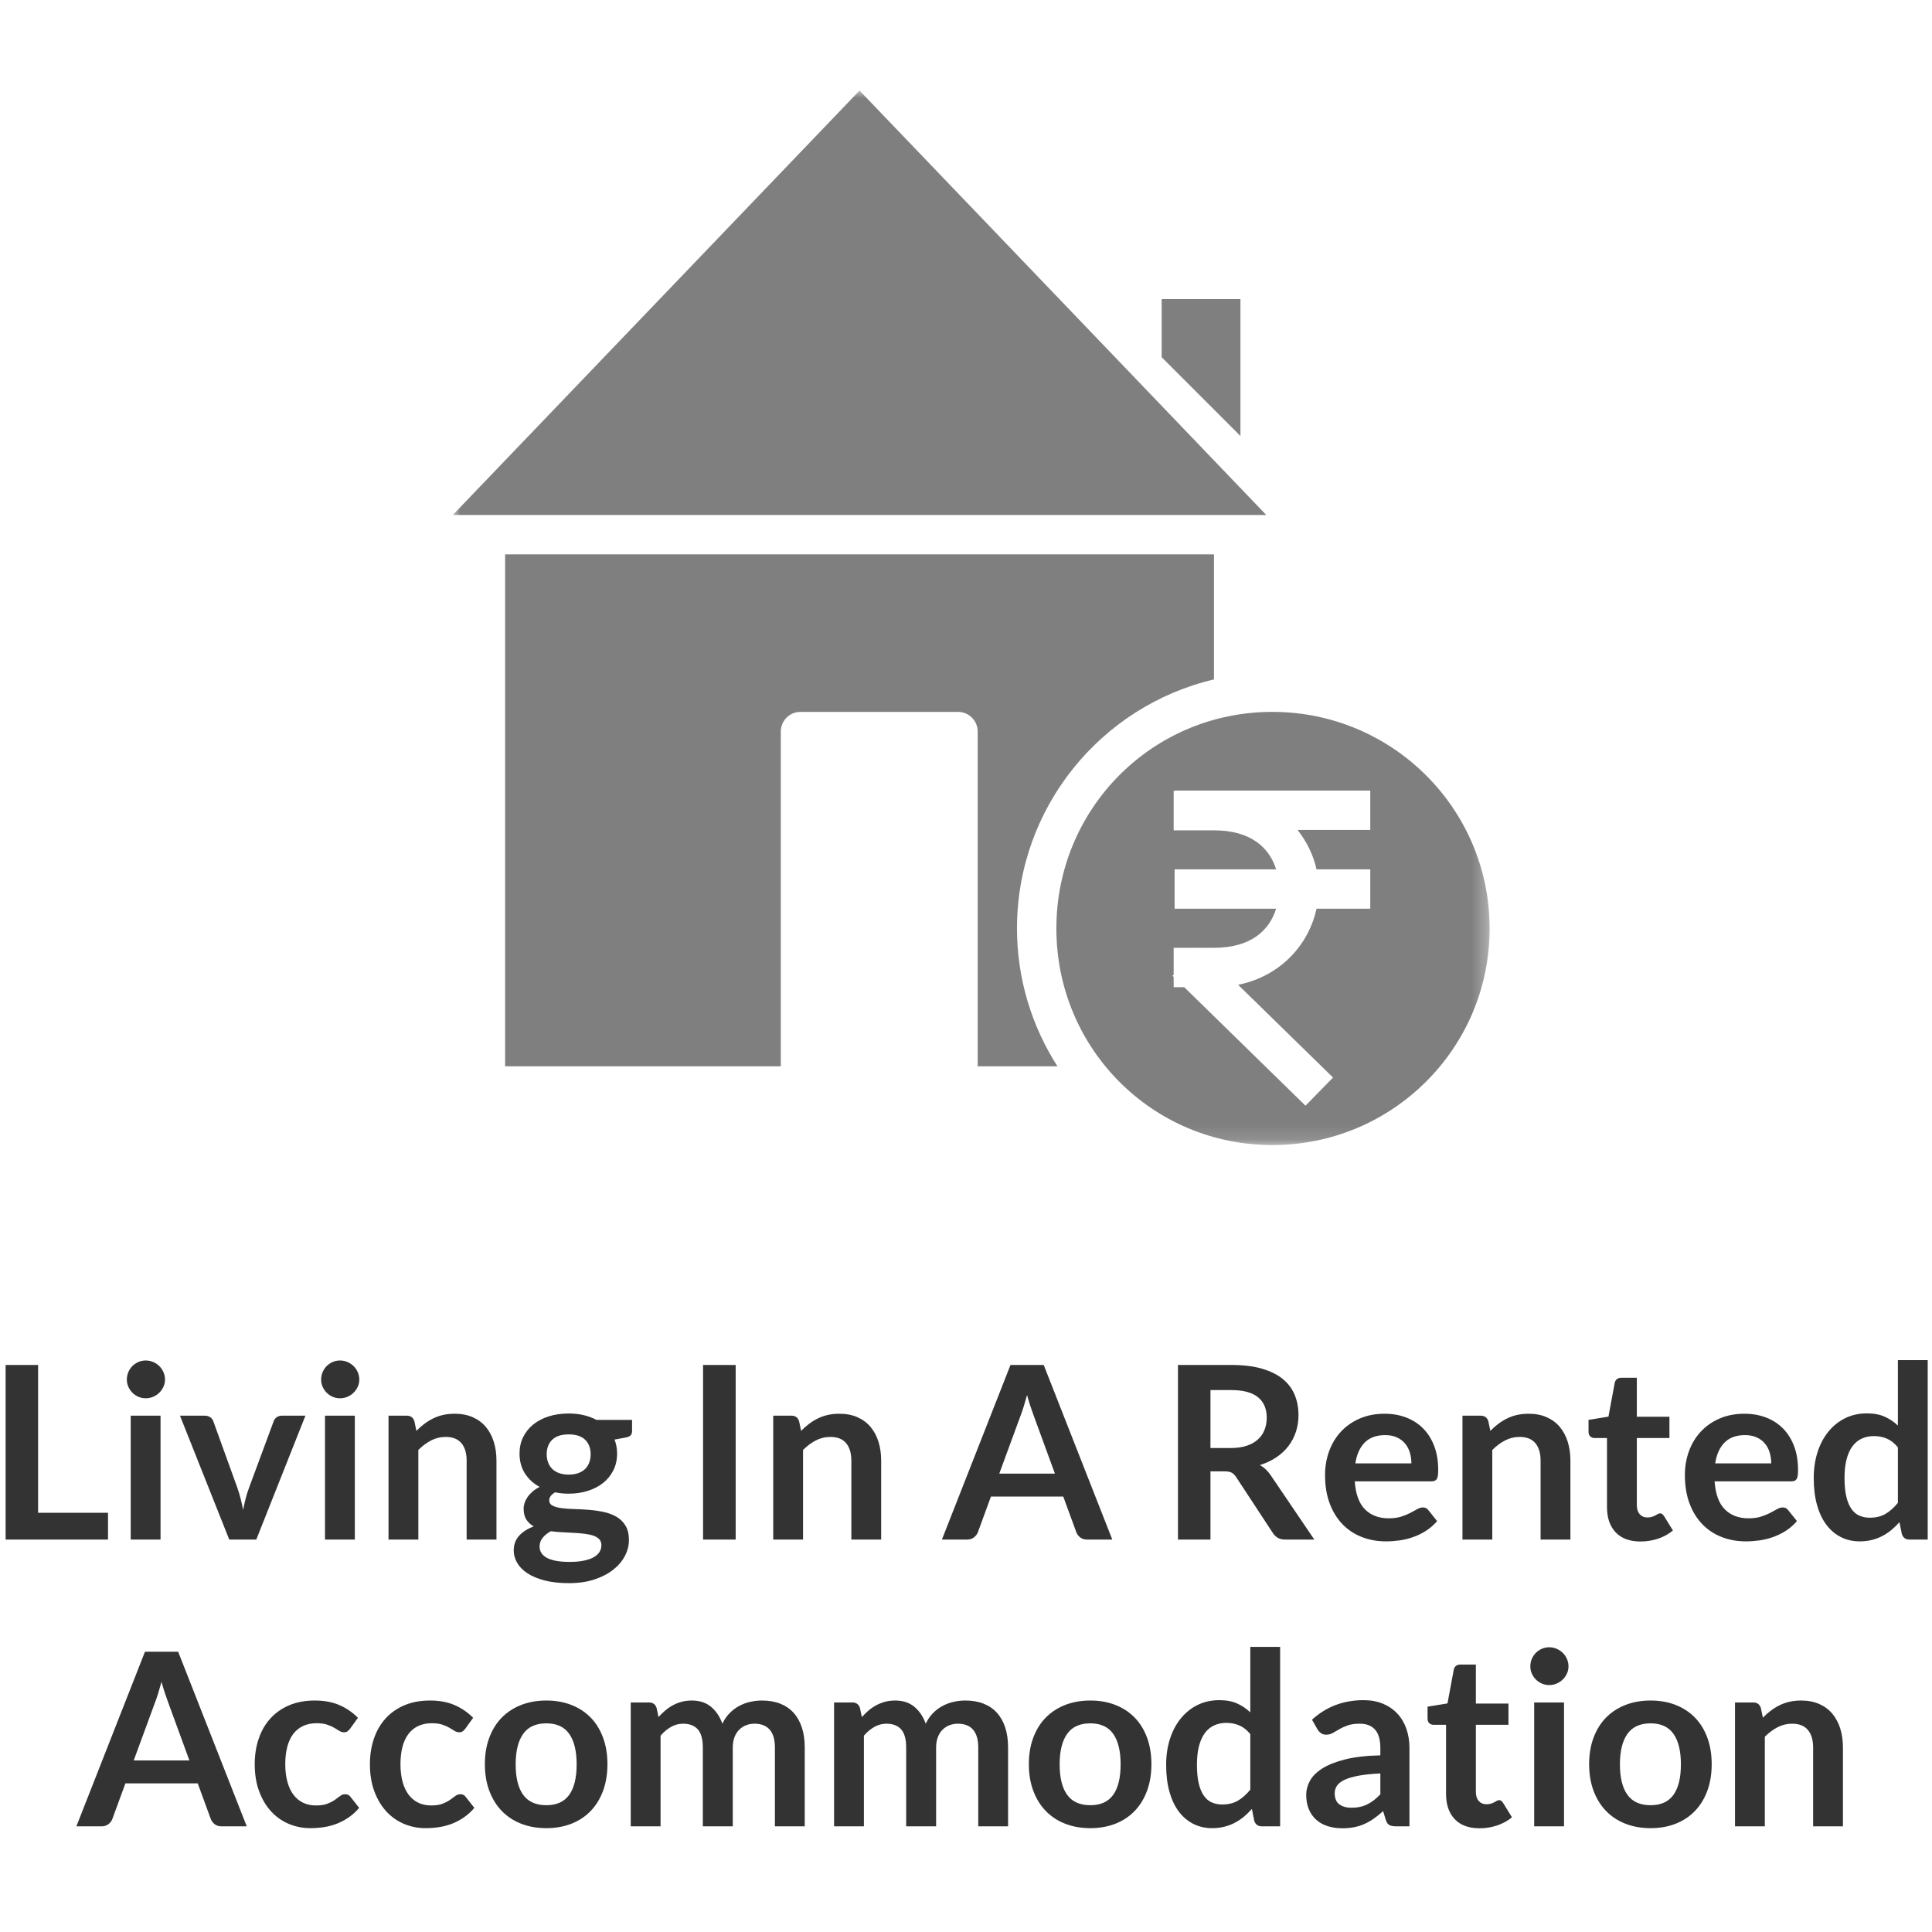 <?xml version="1.0" encoding="UTF-8" standalone="no"?>
<svg width="100px" height="100px" viewBox="0 0 128 116" version="1.1" xmlns="http://www.w3.org/2000/svg" xmlns:xlink="http://www.w3.org/1999/xlink">
    <!-- Generator: Sketch 48.2 (47327) - http://www.bohemiancoding.com/sketch -->
    <title>Rented</title>
    <desc>Created with Sketch.</desc>
    <defs>
        <polygon id="path-1" points="8.83838384e-05 5.3030303e-05 68.692 5.3030303e-05 68.692 69.864 8.83838384e-05 69.864"></polygon>
    </defs>
    <g id="Page4-Copy" stroke="none" stroke-width="1" fill="none" fill-rule="evenodd" transform="translate(-268, -144)">
        <g id="Rented" transform="translate(267, 144)">
            <path d="M3.524,94.224 L8.156,94.224 L8.156,96 L1.372,96 L1.372,84.432 L3.524,84.432 L3.524,94.224 Z M11.636,87.792 L11.636,96 L9.66,96 L9.66,87.792 L11.636,87.792 Z M11.932,85.4 C11.932,85.571 11.897,85.731 11.828,85.88 C11.759,86.029 11.667,86.16 11.552,86.272 C11.437,86.384 11.303,86.473 11.148,86.54 C10.993,86.607 10.828,86.64 10.652,86.64 C10.481,86.64 10.32,86.607 10.168,86.54 C10.016,86.473 9.884,86.384 9.772,86.272 C9.66,86.16 9.571,86.029 9.504,85.88 C9.437,85.731 9.404,85.571 9.404,85.4 C9.404,85.224 9.437,85.059 9.504,84.904 C9.571,84.749 9.66,84.616 9.772,84.504 C9.884,84.392 10.016,84.303 10.168,84.236 C10.32,84.169 10.481,84.136 10.652,84.136 C10.828,84.136 10.993,84.169 11.148,84.236 C11.303,84.303 11.437,84.392 11.552,84.504 C11.667,84.616 11.759,84.749 11.828,84.904 C11.897,85.059 11.932,85.224 11.932,85.4 Z M17.98,96 L16.188,96 L12.924,87.792 L14.564,87.792 C14.708,87.792 14.829,87.827 14.928,87.896 C15.027,87.965 15.095,88.053 15.132,88.16 L16.716,92.544 C16.807,92.8 16.883,93.051 16.944,93.296 C17.005,93.541 17.06,93.787 17.108,94.032 C17.156,93.787 17.211,93.541 17.272,93.296 C17.333,93.051 17.412,92.8 17.508,92.544 L19.132,88.16 C19.169,88.053 19.236,87.965 19.332,87.896 C19.428,87.827 19.543,87.792 19.676,87.792 L21.236,87.792 L17.98,96 Z M24.508,87.792 L24.508,96 L22.532,96 L22.532,87.792 L24.508,87.792 Z M24.804,85.4 C24.804,85.571 24.769,85.731 24.7,85.88 C24.631,86.029 24.539,86.16 24.424,86.272 C24.309,86.384 24.175,86.473 24.02,86.54 C23.865,86.607 23.7,86.64 23.524,86.64 C23.353,86.64 23.192,86.607 23.04,86.54 C22.888,86.473 22.756,86.384 22.644,86.272 C22.532,86.16 22.443,86.029 22.376,85.88 C22.309,85.731 22.276,85.571 22.276,85.4 C22.276,85.224 22.309,85.059 22.376,84.904 C22.443,84.749 22.532,84.616 22.644,84.504 C22.756,84.392 22.888,84.303 23.04,84.236 C23.192,84.169 23.353,84.136 23.524,84.136 C23.7,84.136 23.865,84.169 24.02,84.236 C24.175,84.303 24.309,84.392 24.424,84.504 C24.539,84.616 24.631,84.749 24.7,84.904 C24.769,85.059 24.804,85.224 24.804,85.4 Z M26.74,96 L26.74,87.792 L27.948,87.792 C28.204,87.792 28.372,87.912 28.452,88.152 L28.588,88.8 C28.753,88.629 28.928,88.475 29.112,88.336 C29.296,88.197 29.491,88.077 29.696,87.976 C29.901,87.875 30.121,87.797 30.356,87.744 C30.591,87.691 30.847,87.664 31.124,87.664 C31.572,87.664 31.969,87.74 32.316,87.892 C32.663,88.044 32.952,88.257 33.184,88.532 C33.416,88.807 33.592,89.135 33.712,89.516 C33.832,89.897 33.892,90.317 33.892,90.776 L33.892,96 L31.916,96 L31.916,90.776 C31.916,90.275 31.8,89.887 31.568,89.612 C31.336,89.337 30.988,89.2 30.524,89.2 C30.183,89.2 29.863,89.277 29.564,89.432 C29.265,89.587 28.983,89.797 28.716,90.064 L28.716,96 L26.74,96 Z M38.676,87.648 C39.028,87.648 39.359,87.684 39.668,87.756 C39.977,87.828 40.26,87.933 40.516,88.072 L42.876,88.072 L42.876,88.808 C42.876,88.931 42.844,89.027 42.78,89.096 C42.716,89.165 42.607,89.213 42.452,89.24 L41.716,89.376 C41.769,89.515 41.811,89.661 41.84,89.816 C41.869,89.971 41.884,90.133 41.884,90.304 C41.884,90.709 41.803,91.076 41.64,91.404 C41.477,91.732 41.253,92.011 40.968,92.24 C40.683,92.469 40.344,92.647 39.952,92.772 C39.56,92.897 39.135,92.96 38.676,92.96 C38.367,92.96 38.065,92.931 37.772,92.872 C37.516,93.027 37.388,93.2 37.388,93.392 C37.388,93.557 37.464,93.679 37.616,93.756 C37.768,93.833 37.968,93.888 38.216,93.92 C38.464,93.952 38.745,93.972 39.06,93.98 C39.375,93.988 39.697,94.005 40.028,94.032 C40.359,94.059 40.681,94.105 40.996,94.172 C41.311,94.239 41.592,94.344 41.84,94.488 C42.088,94.632 42.288,94.828 42.44,95.076 C42.592,95.324 42.668,95.643 42.668,96.032 C42.668,96.395 42.579,96.747 42.4,97.088 C42.221,97.429 41.963,97.733 41.624,98 C41.285,98.267 40.871,98.481 40.38,98.644 C39.889,98.807 39.329,98.888 38.7,98.888 C38.076,98.888 37.535,98.828 37.076,98.708 C36.617,98.588 36.237,98.428 35.936,98.228 C35.635,98.028 35.409,97.797 35.26,97.536 C35.111,97.275 35.036,97.003 35.036,96.72 C35.036,96.336 35.153,96.013 35.388,95.752 C35.623,95.491 35.948,95.283 36.364,95.128 C36.161,95.016 35.999,94.867 35.876,94.68 C35.753,94.493 35.692,94.251 35.692,93.952 C35.692,93.829 35.713,93.703 35.756,93.572 C35.799,93.441 35.864,93.312 35.952,93.184 C36.04,93.056 36.151,92.935 36.284,92.82 C36.417,92.705 36.575,92.603 36.756,92.512 C36.34,92.288 36.013,91.989 35.776,91.616 C35.539,91.243 35.42,90.805 35.42,90.304 C35.42,89.899 35.501,89.532 35.664,89.204 C35.827,88.876 36.053,88.596 36.344,88.364 C36.635,88.132 36.979,87.955 37.376,87.832 C37.773,87.709 38.207,87.648 38.676,87.648 Z M40.844,96.368 C40.844,96.208 40.796,96.077 40.7,95.976 C40.604,95.875 40.473,95.796 40.308,95.74 C40.143,95.684 39.949,95.643 39.728,95.616 C39.507,95.589 39.272,95.569 39.024,95.556 C38.776,95.543 38.52,95.529 38.256,95.516 C37.992,95.503 37.737,95.48 37.492,95.448 C37.268,95.571 37.088,95.716 36.952,95.884 C36.816,96.052 36.748,96.245 36.748,96.464 C36.748,96.608 36.784,96.743 36.856,96.868 C36.928,96.993 37.043,97.101 37.2,97.192 C37.357,97.283 37.561,97.353 37.812,97.404 C38.063,97.455 38.369,97.48 38.732,97.48 C39.1,97.48 39.417,97.452 39.684,97.396 C39.951,97.34 40.171,97.263 40.344,97.164 C40.517,97.065 40.644,96.948 40.724,96.812 C40.804,96.676 40.844,96.528 40.844,96.368 Z M38.676,91.696 C38.921,91.696 39.135,91.663 39.316,91.596 C39.497,91.529 39.648,91.437 39.768,91.32 C39.888,91.203 39.979,91.061 40.04,90.896 C40.101,90.731 40.132,90.549 40.132,90.352 C40.132,89.947 40.011,89.625 39.768,89.388 C39.525,89.151 39.161,89.032 38.676,89.032 C38.191,89.032 37.827,89.151 37.584,89.388 C37.341,89.625 37.22,89.947 37.22,90.352 C37.22,90.544 37.251,90.723 37.312,90.888 C37.373,91.053 37.464,91.196 37.584,91.316 C37.704,91.436 37.856,91.529 38.04,91.596 C38.224,91.663 38.436,91.696 38.676,91.696 Z M49.74,96 L47.58,96 L47.58,84.432 L49.74,84.432 L49.74,96 Z M52.228,96 L52.228,87.792 L53.436,87.792 C53.692,87.792 53.86,87.912 53.94,88.152 L54.076,88.8 C54.241,88.629 54.416,88.475 54.6,88.336 C54.784,88.197 54.979,88.077 55.184,87.976 C55.389,87.875 55.609,87.797 55.844,87.744 C56.079,87.691 56.335,87.664 56.612,87.664 C57.06,87.664 57.457,87.74 57.804,87.892 C58.151,88.044 58.44,88.257 58.672,88.532 C58.904,88.807 59.08,89.135 59.2,89.516 C59.32,89.897 59.38,90.317 59.38,90.776 L59.38,96 L57.404,96 L57.404,90.776 C57.404,90.275 57.288,89.887 57.056,89.612 C56.824,89.337 56.476,89.2 56.012,89.2 C55.671,89.2 55.351,89.277 55.052,89.432 C54.753,89.587 54.471,89.797 54.204,90.064 L54.204,96 L52.228,96 Z M74.692,96 L73.028,96 C72.841,96 72.688,95.953 72.568,95.86 C72.448,95.767 72.361,95.651 72.308,95.512 L71.444,93.152 L66.652,93.152 L65.788,95.512 C65.745,95.635 65.661,95.747 65.536,95.848 C65.411,95.949 65.257,96 65.076,96 L63.404,96 L67.948,84.432 L70.148,84.432 L74.692,96 Z M67.204,91.632 L70.892,91.632 L69.484,87.784 C69.42,87.613 69.349,87.412 69.272,87.18 C69.195,86.948 69.119,86.696 69.044,86.424 C68.969,86.696 68.896,86.949 68.824,87.184 C68.752,87.419 68.681,87.624 68.612,87.8 L67.204,91.632 Z M81.196,91.48 L81.196,96 L79.044,96 L79.044,84.432 L82.572,84.432 C83.361,84.432 84.037,84.513 84.6,84.676 C85.163,84.839 85.624,85.067 85.984,85.36 C86.344,85.653 86.608,86.004 86.776,86.412 C86.944,86.82 87.028,87.269 87.028,87.76 C87.028,88.149 86.971,88.517 86.856,88.864 C86.741,89.211 86.576,89.525 86.36,89.808 C86.144,90.091 85.877,90.339 85.56,90.552 C85.243,90.765 84.881,90.936 84.476,91.064 C84.748,91.219 84.983,91.44 85.18,91.728 L88.076,96 L86.14,96 C85.953,96 85.795,95.963 85.664,95.888 C85.533,95.813 85.423,95.707 85.332,95.568 L82.9,91.864 C82.809,91.725 82.709,91.627 82.6,91.568 C82.491,91.509 82.329,91.48 82.116,91.48 L81.196,91.48 Z M81.196,89.936 L82.54,89.936 C82.945,89.936 83.299,89.885 83.6,89.784 C83.901,89.683 84.149,89.543 84.344,89.364 C84.539,89.185 84.684,88.973 84.78,88.728 C84.876,88.483 84.924,88.213 84.924,87.92 C84.924,87.333 84.731,86.883 84.344,86.568 C83.957,86.253 83.367,86.096 82.572,86.096 L81.196,86.096 L81.196,89.936 Z M92.732,87.664 C93.249,87.664 93.725,87.747 94.16,87.912 C94.595,88.077 94.969,88.319 95.284,88.636 C95.599,88.953 95.844,89.343 96.02,89.804 C96.196,90.265 96.284,90.792 96.284,91.384 C96.284,91.533 96.277,91.657 96.264,91.756 C96.251,91.855 96.227,91.932 96.192,91.988 C96.157,92.044 96.111,92.084 96.052,92.108 C95.993,92.132 95.919,92.144 95.828,92.144 L90.756,92.144 C90.815,92.987 91.041,93.605 91.436,94 C91.831,94.395 92.353,94.592 93.004,94.592 C93.324,94.592 93.6,94.555 93.832,94.48 C94.064,94.405 94.267,94.323 94.44,94.232 C94.613,94.141 94.765,94.059 94.896,93.984 C95.027,93.909 95.153,93.872 95.276,93.872 C95.356,93.872 95.425,93.888 95.484,93.92 C95.543,93.952 95.593,93.997 95.636,94.056 L96.212,94.776 C95.993,95.032 95.748,95.247 95.476,95.42 C95.204,95.593 94.92,95.732 94.624,95.836 C94.328,95.94 94.027,96.013 93.72,96.056 C93.413,96.099 93.116,96.12 92.828,96.12 C92.257,96.12 91.727,96.025 91.236,95.836 C90.745,95.647 90.319,95.367 89.956,94.996 C89.593,94.625 89.308,94.167 89.1,93.62 C88.892,93.073 88.788,92.44 88.788,91.72 C88.788,91.16 88.879,90.633 89.06,90.14 C89.241,89.647 89.501,89.217 89.84,88.852 C90.179,88.487 90.592,88.197 91.08,87.984 C91.568,87.771 92.119,87.664 92.732,87.664 Z M92.772,89.08 C92.196,89.08 91.745,89.243 91.42,89.568 C91.095,89.893 90.887,90.355 90.796,90.952 L94.508,90.952 C94.508,90.696 94.473,90.455 94.404,90.228 C94.335,90.001 94.228,89.803 94.084,89.632 C93.94,89.461 93.759,89.327 93.54,89.228 C93.321,89.129 93.065,89.08 92.772,89.08 Z M97.892,96 L97.892,87.792 L99.1,87.792 C99.356,87.792 99.524,87.912 99.604,88.152 L99.74,88.8 C99.905,88.629 100.08,88.475 100.264,88.336 C100.448,88.197 100.643,88.077 100.848,87.976 C101.053,87.875 101.273,87.797 101.508,87.744 C101.743,87.691 101.999,87.664 102.276,87.664 C102.724,87.664 103.121,87.74 103.468,87.892 C103.815,88.044 104.104,88.257 104.336,88.532 C104.568,88.807 104.744,89.135 104.864,89.516 C104.984,89.897 105.044,90.317 105.044,90.776 L105.044,96 L103.068,96 L103.068,90.776 C103.068,90.275 102.952,89.887 102.72,89.612 C102.488,89.337 102.14,89.2 101.676,89.2 C101.335,89.2 101.015,89.277 100.716,89.432 C100.417,89.587 100.135,89.797 99.868,90.064 L99.868,96 L97.892,96 Z M109.684,96.128 C108.975,96.128 108.428,95.927 108.044,95.524 C107.66,95.121 107.468,94.565 107.468,93.856 L107.468,89.272 L106.636,89.272 C106.529,89.272 106.437,89.237 106.36,89.168 C106.283,89.099 106.244,88.995 106.244,88.856 L106.244,88.072 L107.564,87.856 L107.98,85.616 C108.001,85.509 108.051,85.427 108.128,85.368 C108.205,85.309 108.303,85.28 108.42,85.28 L109.444,85.28 L109.444,87.864 L111.604,87.864 L111.604,89.272 L109.444,89.272 L109.444,93.72 C109.444,93.976 109.508,94.176 109.636,94.32 C109.764,94.464 109.935,94.536 110.148,94.536 C110.271,94.536 110.373,94.521 110.456,94.492 C110.539,94.463 110.611,94.432 110.672,94.4 C110.733,94.368 110.788,94.337 110.836,94.308 C110.884,94.279 110.932,94.264 110.98,94.264 C111.039,94.264 111.087,94.279 111.124,94.308 C111.161,94.337 111.201,94.381 111.244,94.44 L111.836,95.4 C111.548,95.64 111.217,95.821 110.844,95.944 C110.471,96.067 110.084,96.128 109.684,96.128 Z M116.572,87.664 C117.089,87.664 117.565,87.747 118,87.912 C118.435,88.077 118.809,88.319 119.124,88.636 C119.439,88.953 119.684,89.343 119.86,89.804 C120.036,90.265 120.124,90.792 120.124,91.384 C120.124,91.533 120.117,91.657 120.104,91.756 C120.091,91.855 120.067,91.932 120.032,91.988 C119.997,92.044 119.951,92.084 119.892,92.108 C119.833,92.132 119.759,92.144 119.668,92.144 L114.596,92.144 C114.655,92.987 114.881,93.605 115.276,94 C115.671,94.395 116.193,94.592 116.844,94.592 C117.164,94.592 117.44,94.555 117.672,94.48 C117.904,94.405 118.107,94.323 118.28,94.232 C118.453,94.141 118.605,94.059 118.736,93.984 C118.867,93.909 118.993,93.872 119.116,93.872 C119.196,93.872 119.265,93.888 119.324,93.92 C119.383,93.952 119.433,93.997 119.476,94.056 L120.052,94.776 C119.833,95.032 119.588,95.247 119.316,95.42 C119.044,95.593 118.76,95.732 118.464,95.836 C118.168,95.94 117.867,96.013 117.56,96.056 C117.253,96.099 116.956,96.12 116.668,96.12 C116.097,96.12 115.567,96.025 115.076,95.836 C114.585,95.647 114.159,95.367 113.796,94.996 C113.433,94.625 113.148,94.167 112.94,93.62 C112.732,93.073 112.628,92.44 112.628,91.72 C112.628,91.16 112.719,90.633 112.9,90.14 C113.081,89.647 113.341,89.217 113.68,88.852 C114.019,88.487 114.432,88.197 114.92,87.984 C115.408,87.771 115.959,87.664 116.572,87.664 Z M116.612,89.08 C116.036,89.08 115.585,89.243 115.26,89.568 C114.935,89.893 114.727,90.355 114.636,90.952 L118.348,90.952 C118.348,90.696 118.313,90.455 118.244,90.228 C118.175,90.001 118.068,89.803 117.924,89.632 C117.78,89.461 117.599,89.327 117.38,89.228 C117.161,89.129 116.905,89.08 116.612,89.08 Z M127.508,96 C127.252,96 127.084,95.88 127.004,95.64 L126.844,94.848 C126.673,95.04 126.495,95.213 126.308,95.368 C126.121,95.523 125.92,95.656 125.704,95.768 C125.488,95.88 125.256,95.967 125.008,96.028 C124.76,96.089 124.492,96.12 124.204,96.12 C123.756,96.12 123.345,96.027 122.972,95.84 C122.599,95.653 122.277,95.383 122.008,95.028 C121.739,94.673 121.531,94.235 121.384,93.712 C121.237,93.189 121.164,92.592 121.164,91.92 C121.164,91.312 121.247,90.747 121.412,90.224 C121.577,89.701 121.815,89.248 122.124,88.864 C122.433,88.48 122.804,88.18 123.236,87.964 C123.668,87.748 124.153,87.64 124.692,87.64 C125.151,87.64 125.543,87.713 125.868,87.86 C126.193,88.007 126.484,88.203 126.74,88.448 L126.74,84.112 L128.716,84.112 L128.716,96 L127.508,96 Z M124.876,94.552 C125.287,94.552 125.636,94.467 125.924,94.296 C126.212,94.125 126.484,93.883 126.74,93.568 L126.74,89.888 C126.516,89.616 126.272,89.424 126.008,89.312 C125.744,89.2 125.46,89.144 125.156,89.144 C124.857,89.144 124.587,89.2 124.344,89.312 C124.101,89.424 123.896,89.593 123.728,89.82 C123.56,90.047 123.431,90.335 123.34,90.684 C123.249,91.033 123.204,91.445 123.204,91.92 C123.204,92.4 123.243,92.807 123.32,93.14 C123.397,93.473 123.508,93.745 123.652,93.956 C123.796,94.167 123.972,94.319 124.18,94.412 C124.388,94.505 124.62,94.552 124.876,94.552 Z M17.348,115 L15.684,115 C15.497,115 15.344,114.953 15.224,114.86 C15.104,114.767 15.017,114.651 14.964,114.512 L14.1,112.152 L9.308,112.152 L8.444,114.512 C8.401,114.635 8.317,114.747 8.192,114.848 C8.067,114.949 7.913,115 7.732,115 L6.06,115 L10.604,103.432 L12.804,103.432 L17.348,115 Z M9.86,110.632 L13.548,110.632 L12.14,106.784 C12.076,106.613 12.005,106.412 11.928,106.18 C11.851,105.948 11.775,105.696 11.7,105.424 C11.625,105.696 11.552,105.949 11.48,106.184 C11.408,106.419 11.337,106.624 11.268,106.8 L9.86,110.632 Z M24.196,108.528 C24.137,108.603 24.08,108.661 24.024,108.704 C23.968,108.747 23.887,108.768 23.78,108.768 C23.679,108.768 23.58,108.737 23.484,108.676 C23.388,108.615 23.273,108.545 23.14,108.468 C23.007,108.391 22.848,108.321 22.664,108.26 C22.48,108.199 22.252,108.168 21.98,108.168 C21.633,108.168 21.329,108.231 21.068,108.356 C20.807,108.481 20.589,108.661 20.416,108.896 C20.243,109.131 20.113,109.415 20.028,109.748 C19.943,110.081 19.9,110.459 19.9,110.88 C19.9,111.317 19.947,111.707 20.04,112.048 C20.133,112.389 20.268,112.676 20.444,112.908 C20.62,113.14 20.833,113.316 21.084,113.436 C21.335,113.556 21.617,113.616 21.932,113.616 C22.247,113.616 22.501,113.577 22.696,113.5 C22.891,113.423 23.055,113.337 23.188,113.244 C23.321,113.151 23.437,113.065 23.536,112.988 C23.635,112.911 23.745,112.872 23.868,112.872 C24.028,112.872 24.148,112.933 24.228,113.056 L24.796,113.776 C24.577,114.032 24.34,114.247 24.084,114.42 C23.828,114.593 23.563,114.732 23.288,114.836 C23.013,114.94 22.729,115.013 22.436,115.056 C22.143,115.099 21.852,115.12 21.564,115.12 C21.057,115.12 20.58,115.025 20.132,114.836 C19.684,114.647 19.293,114.371 18.96,114.008 C18.627,113.645 18.363,113.201 18.168,112.676 C17.973,112.151 17.876,111.552 17.876,110.88 C17.876,110.277 17.963,109.719 18.136,109.204 C18.309,108.689 18.564,108.244 18.9,107.868 C19.236,107.492 19.652,107.197 20.148,106.984 C20.644,106.771 21.215,106.664 21.86,106.664 C22.473,106.664 23.011,106.763 23.472,106.96 C23.933,107.157 24.348,107.44 24.716,107.808 L24.196,108.528 Z M31.828,108.528 C31.769,108.603 31.712,108.661 31.656,108.704 C31.6,108.747 31.519,108.768 31.412,108.768 C31.311,108.768 31.212,108.737 31.116,108.676 C31.02,108.615 30.905,108.545 30.772,108.468 C30.639,108.391 30.48,108.321 30.296,108.26 C30.112,108.199 29.884,108.168 29.612,108.168 C29.265,108.168 28.961,108.231 28.7,108.356 C28.439,108.481 28.221,108.661 28.048,108.896 C27.875,109.131 27.745,109.415 27.66,109.748 C27.575,110.081 27.532,110.459 27.532,110.88 C27.532,111.317 27.579,111.707 27.672,112.048 C27.765,112.389 27.9,112.676 28.076,112.908 C28.252,113.14 28.465,113.316 28.716,113.436 C28.967,113.556 29.249,113.616 29.564,113.616 C29.879,113.616 30.133,113.577 30.328,113.5 C30.523,113.423 30.687,113.337 30.82,113.244 C30.953,113.151 31.069,113.065 31.168,112.988 C31.267,112.911 31.377,112.872 31.5,112.872 C31.66,112.872 31.78,112.933 31.86,113.056 L32.428,113.776 C32.209,114.032 31.972,114.247 31.716,114.42 C31.46,114.593 31.195,114.732 30.92,114.836 C30.645,114.94 30.361,115.013 30.068,115.056 C29.775,115.099 29.484,115.12 29.196,115.12 C28.689,115.12 28.212,115.025 27.764,114.836 C27.316,114.647 26.925,114.371 26.592,114.008 C26.259,113.645 25.995,113.201 25.8,112.676 C25.605,112.151 25.508,111.552 25.508,110.88 C25.508,110.277 25.595,109.719 25.768,109.204 C25.941,108.689 26.196,108.244 26.532,107.868 C26.868,107.492 27.284,107.197 27.78,106.984 C28.276,106.771 28.847,106.664 29.492,106.664 C30.105,106.664 30.643,106.763 31.104,106.96 C31.565,107.157 31.98,107.44 32.348,107.808 L31.828,108.528 Z M37.196,106.664 C37.809,106.664 38.365,106.763 38.864,106.96 C39.363,107.157 39.788,107.437 40.14,107.8 C40.492,108.163 40.764,108.605 40.956,109.128 C41.148,109.651 41.244,110.235 41.244,110.88 C41.244,111.531 41.148,112.117 40.956,112.64 C40.764,113.163 40.492,113.608 40.14,113.976 C39.788,114.344 39.363,114.627 38.864,114.824 C38.365,115.021 37.809,115.12 37.196,115.12 C36.583,115.12 36.025,115.021 35.524,114.824 C35.023,114.627 34.595,114.344 34.24,113.976 C33.885,113.608 33.611,113.163 33.416,112.64 C33.221,112.117 33.124,111.531 33.124,110.88 C33.124,110.235 33.221,109.651 33.416,109.128 C33.611,108.605 33.885,108.163 34.24,107.8 C34.595,107.437 35.023,107.157 35.524,106.96 C36.025,106.763 36.583,106.664 37.196,106.664 Z M37.196,113.6 C37.879,113.6 38.384,113.371 38.712,112.912 C39.04,112.453 39.204,111.781 39.204,110.896 C39.204,110.011 39.04,109.336 38.712,108.872 C38.384,108.408 37.879,108.176 37.196,108.176 C36.503,108.176 35.991,108.409 35.66,108.876 C35.329,109.343 35.164,110.016 35.164,110.896 C35.164,111.776 35.329,112.447 35.66,112.908 C35.991,113.369 36.503,113.6 37.196,113.6 Z M42.788,115 L42.788,106.792 L43.996,106.792 C44.252,106.792 44.42,106.912 44.5,107.152 L44.628,107.76 C44.772,107.6 44.923,107.453 45.08,107.32 C45.237,107.187 45.405,107.072 45.584,106.976 C45.763,106.88 45.955,106.804 46.16,106.748 C46.365,106.692 46.591,106.664 46.836,106.664 C47.353,106.664 47.779,106.804 48.112,107.084 C48.445,107.364 48.695,107.736 48.86,108.2 C48.988,107.928 49.148,107.695 49.34,107.5 C49.532,107.305 49.743,107.147 49.972,107.024 C50.201,106.901 50.445,106.811 50.704,106.752 C50.963,106.693 51.223,106.664 51.484,106.664 C51.937,106.664 52.34,106.733 52.692,106.872 C53.044,107.011 53.34,107.213 53.58,107.48 C53.82,107.747 54.003,108.072 54.128,108.456 C54.253,108.84 54.316,109.28 54.316,109.776 L54.316,115 L52.34,115 L52.34,109.776 C52.34,109.253 52.225,108.86 51.996,108.596 C51.767,108.332 51.431,108.2 50.988,108.2 C50.785,108.2 50.597,108.235 50.424,108.304 C50.251,108.373 50.099,108.473 49.968,108.604 C49.837,108.735 49.735,108.899 49.66,109.096 C49.585,109.293 49.548,109.52 49.548,109.776 L49.548,115 L47.564,115 L47.564,109.776 C47.564,109.227 47.453,108.827 47.232,108.576 C47.011,108.325 46.684,108.2 46.252,108.2 C45.969,108.2 45.704,108.271 45.456,108.412 C45.208,108.553 44.977,108.747 44.764,108.992 L44.764,115 L42.788,115 Z M56.26,115 L56.26,106.792 L57.468,106.792 C57.724,106.792 57.892,106.912 57.972,107.152 L58.1,107.76 C58.244,107.6 58.395,107.453 58.552,107.32 C58.709,107.187 58.877,107.072 59.056,106.976 C59.235,106.88 59.427,106.804 59.632,106.748 C59.837,106.692 60.063,106.664 60.308,106.664 C60.825,106.664 61.251,106.804 61.584,107.084 C61.917,107.364 62.167,107.736 62.332,108.2 C62.46,107.928 62.62,107.695 62.812,107.5 C63.004,107.305 63.215,107.147 63.444,107.024 C63.673,106.901 63.917,106.811 64.176,106.752 C64.435,106.693 64.695,106.664 64.956,106.664 C65.409,106.664 65.812,106.733 66.164,106.872 C66.516,107.011 66.812,107.213 67.052,107.48 C67.292,107.747 67.475,108.072 67.6,108.456 C67.725,108.84 67.788,109.28 67.788,109.776 L67.788,115 L65.812,115 L65.812,109.776 C65.812,109.253 65.697,108.86 65.468,108.596 C65.239,108.332 64.903,108.2 64.46,108.2 C64.257,108.2 64.069,108.235 63.896,108.304 C63.723,108.373 63.571,108.473 63.44,108.604 C63.309,108.735 63.207,108.899 63.132,109.096 C63.057,109.293 63.02,109.52 63.02,109.776 L63.02,115 L61.036,115 L61.036,109.776 C61.036,109.227 60.925,108.827 60.704,108.576 C60.483,108.325 60.156,108.2 59.724,108.2 C59.441,108.2 59.176,108.271 58.928,108.412 C58.68,108.553 58.449,108.747 58.236,108.992 L58.236,115 L56.26,115 Z M73.236,106.664 C73.849,106.664 74.405,106.763 74.904,106.96 C75.403,107.157 75.828,107.437 76.18,107.8 C76.532,108.163 76.804,108.605 76.996,109.128 C77.188,109.651 77.284,110.235 77.284,110.88 C77.284,111.531 77.188,112.117 76.996,112.64 C76.804,113.163 76.532,113.608 76.18,113.976 C75.828,114.344 75.403,114.627 74.904,114.824 C74.405,115.021 73.849,115.12 73.236,115.12 C72.623,115.12 72.065,115.021 71.564,114.824 C71.063,114.627 70.635,114.344 70.28,113.976 C69.925,113.608 69.651,113.163 69.456,112.64 C69.261,112.117 69.164,111.531 69.164,110.88 C69.164,110.235 69.261,109.651 69.456,109.128 C69.651,108.605 69.925,108.163 70.28,107.8 C70.635,107.437 71.063,107.157 71.564,106.96 C72.065,106.763 72.623,106.664 73.236,106.664 Z M73.236,113.6 C73.919,113.6 74.424,113.371 74.752,112.912 C75.08,112.453 75.244,111.781 75.244,110.896 C75.244,110.011 75.08,109.336 74.752,108.872 C74.424,108.408 73.919,108.176 73.236,108.176 C72.543,108.176 72.031,108.409 71.7,108.876 C71.369,109.343 71.204,110.016 71.204,110.896 C71.204,111.776 71.369,112.447 71.7,112.908 C72.031,113.369 72.543,113.6 73.236,113.6 Z M84.604,115 C84.348,115 84.18,114.88 84.1,114.64 L83.94,113.848 C83.769,114.04 83.591,114.213 83.404,114.368 C83.217,114.523 83.016,114.656 82.8,114.768 C82.584,114.88 82.352,114.967 82.104,115.028 C81.856,115.089 81.588,115.12 81.3,115.12 C80.852,115.12 80.441,115.027 80.068,114.84 C79.695,114.653 79.373,114.383 79.104,114.028 C78.835,113.673 78.627,113.235 78.48,112.712 C78.333,112.189 78.26,111.592 78.26,110.92 C78.26,110.312 78.343,109.747 78.508,109.224 C78.673,108.701 78.911,108.248 79.22,107.864 C79.529,107.48 79.9,107.18 80.332,106.964 C80.764,106.748 81.249,106.64 81.788,106.64 C82.247,106.64 82.639,106.713 82.964,106.86 C83.289,107.007 83.58,107.203 83.836,107.448 L83.836,103.112 L85.812,103.112 L85.812,115 L84.604,115 Z M81.972,113.552 C82.383,113.552 82.732,113.467 83.02,113.296 C83.308,113.125 83.58,112.883 83.836,112.568 L83.836,108.888 C83.612,108.616 83.368,108.424 83.104,108.312 C82.84,108.2 82.556,108.144 82.252,108.144 C81.953,108.144 81.683,108.2 81.44,108.312 C81.197,108.424 80.992,108.593 80.824,108.82 C80.656,109.047 80.527,109.335 80.436,109.684 C80.345,110.033 80.3,110.445 80.3,110.92 C80.3,111.4 80.339,111.807 80.416,112.14 C80.493,112.473 80.604,112.745 80.748,112.956 C80.892,113.167 81.068,113.319 81.276,113.412 C81.484,113.505 81.716,113.552 81.972,113.552 Z M94.38,115 L93.492,115 C93.305,115 93.159,114.972 93.052,114.916 C92.945,114.86 92.865,114.747 92.812,114.576 L92.636,113.992 C92.428,114.179 92.224,114.343 92.024,114.484 C91.824,114.625 91.617,114.744 91.404,114.84 C91.191,114.936 90.964,115.008 90.724,115.056 C90.484,115.104 90.217,115.128 89.924,115.128 C89.577,115.128 89.257,115.081 88.964,114.988 C88.671,114.895 88.419,114.755 88.208,114.568 C87.997,114.381 87.833,114.149 87.716,113.872 C87.599,113.595 87.54,113.272 87.54,112.904 C87.54,112.595 87.621,112.289 87.784,111.988 C87.947,111.687 88.217,111.415 88.596,111.172 C88.975,110.929 89.479,110.728 90.108,110.568 C90.737,110.408 91.519,110.317 92.452,110.296 L92.452,109.816 C92.452,109.267 92.336,108.86 92.104,108.596 C91.872,108.332 91.535,108.2 91.092,108.2 C90.772,108.2 90.505,108.237 90.292,108.312 C90.079,108.387 89.893,108.471 89.736,108.564 C89.579,108.657 89.433,108.741 89.3,108.816 C89.167,108.891 89.02,108.928 88.86,108.928 C88.727,108.928 88.612,108.893 88.516,108.824 C88.42,108.755 88.343,108.669 88.284,108.568 L87.924,107.936 C88.868,107.072 90.007,106.64 91.34,106.64 C91.82,106.64 92.248,106.719 92.624,106.876 C93,107.033 93.319,107.252 93.58,107.532 C93.841,107.812 94.04,108.147 94.176,108.536 C94.312,108.925 94.38,109.352 94.38,109.816 L94.38,115 Z M90.54,113.768 C90.743,113.768 90.929,113.749 91.1,113.712 C91.271,113.675 91.432,113.619 91.584,113.544 C91.736,113.469 91.883,113.377 92.024,113.268 C92.165,113.159 92.308,113.029 92.452,112.88 L92.452,111.496 C91.876,111.523 91.395,111.572 91.008,111.644 C90.621,111.716 90.311,111.808 90.076,111.92 C89.841,112.032 89.675,112.163 89.576,112.312 C89.477,112.461 89.428,112.624 89.428,112.8 C89.428,113.147 89.531,113.395 89.736,113.544 C89.941,113.693 90.209,113.768 90.54,113.768 Z M99.02,115.128 C98.311,115.128 97.764,114.927 97.38,114.524 C96.996,114.121 96.804,113.565 96.804,112.856 L96.804,108.272 L95.972,108.272 C95.865,108.272 95.773,108.237 95.696,108.168 C95.619,108.099 95.58,107.995 95.58,107.856 L95.58,107.072 L96.9,106.856 L97.316,104.616 C97.337,104.509 97.387,104.427 97.464,104.368 C97.541,104.309 97.639,104.28 97.756,104.28 L98.78,104.28 L98.78,106.864 L100.94,106.864 L100.94,108.272 L98.78,108.272 L98.78,112.72 C98.78,112.976 98.844,113.176 98.972,113.32 C99.1,113.464 99.271,113.536 99.484,113.536 C99.607,113.536 99.709,113.521 99.792,113.492 C99.875,113.463 99.947,113.432 100.008,113.4 C100.069,113.368 100.124,113.337 100.172,113.308 C100.22,113.279 100.268,113.264 100.316,113.264 C100.375,113.264 100.423,113.279 100.46,113.308 C100.497,113.337 100.537,113.381 100.58,113.44 L101.172,114.4 C100.884,114.64 100.553,114.821 100.18,114.944 C99.807,115.067 99.42,115.128 99.02,115.128 Z M104.62,106.792 L104.62,115 L102.644,115 L102.644,106.792 L104.62,106.792 Z M104.916,104.4 C104.916,104.571 104.881,104.731 104.812,104.88 C104.743,105.029 104.651,105.16 104.536,105.272 C104.421,105.384 104.287,105.473 104.132,105.54 C103.977,105.607 103.812,105.64 103.636,105.64 C103.465,105.64 103.304,105.607 103.152,105.54 C103,105.473 102.868,105.384 102.756,105.272 C102.644,105.16 102.555,105.029 102.488,104.88 C102.421,104.731 102.388,104.571 102.388,104.4 C102.388,104.224 102.421,104.059 102.488,103.904 C102.555,103.749 102.644,103.616 102.756,103.504 C102.868,103.392 103,103.303 103.152,103.236 C103.304,103.169 103.465,103.136 103.636,103.136 C103.812,103.136 103.977,103.169 104.132,103.236 C104.287,103.303 104.421,103.392 104.536,103.504 C104.651,103.616 104.743,103.749 104.812,103.904 C104.881,104.059 104.916,104.224 104.916,104.4 Z M110.356,106.664 C110.969,106.664 111.525,106.763 112.024,106.96 C112.523,107.157 112.948,107.437 113.3,107.8 C113.652,108.163 113.924,108.605 114.116,109.128 C114.308,109.651 114.404,110.235 114.404,110.88 C114.404,111.531 114.308,112.117 114.116,112.64 C113.924,113.163 113.652,113.608 113.3,113.976 C112.948,114.344 112.523,114.627 112.024,114.824 C111.525,115.021 110.969,115.12 110.356,115.12 C109.743,115.12 109.185,115.021 108.684,114.824 C108.183,114.627 107.755,114.344 107.4,113.976 C107.045,113.608 106.771,113.163 106.576,112.64 C106.381,112.117 106.284,111.531 106.284,110.88 C106.284,110.235 106.381,109.651 106.576,109.128 C106.771,108.605 107.045,108.163 107.4,107.8 C107.755,107.437 108.183,107.157 108.684,106.96 C109.185,106.763 109.743,106.664 110.356,106.664 Z M110.356,113.6 C111.039,113.6 111.544,113.371 111.872,112.912 C112.2,112.453 112.364,111.781 112.364,110.896 C112.364,110.011 112.2,109.336 111.872,108.872 C111.544,108.408 111.039,108.176 110.356,108.176 C109.663,108.176 109.151,108.409 108.82,108.876 C108.489,109.343 108.324,110.016 108.324,110.896 C108.324,111.776 108.489,112.447 108.82,112.908 C109.151,113.369 109.663,113.6 110.356,113.6 Z M115.948,115 L115.948,106.792 L117.156,106.792 C117.412,106.792 117.58,106.912 117.66,107.152 L117.796,107.8 C117.961,107.629 118.136,107.475 118.32,107.336 C118.504,107.197 118.699,107.077 118.904,106.976 C119.109,106.875 119.329,106.797 119.564,106.744 C119.799,106.691 120.055,106.664 120.332,106.664 C120.78,106.664 121.177,106.74 121.524,106.892 C121.871,107.044 122.16,107.257 122.392,107.532 C122.624,107.807 122.8,108.135 122.92,108.516 C123.04,108.897 123.1,109.317 123.1,109.776 L123.1,115 L121.124,115 L121.124,109.776 C121.124,109.275 121.008,108.887 120.776,108.612 C120.544,108.337 120.196,108.2 119.732,108.2 C119.391,108.2 119.071,108.277 118.772,108.432 C118.473,108.587 118.191,108.797 117.924,109.064 L117.924,115 L115.948,115 Z" id="Living-In-A-Rented-A" fill="#333333"></path>
            <g id="Page-1" opacity="0.5" transform="translate(31, 0)">
                <mask id="mask-2" fill="white">
                    <use xlink:href="#path-1"></use>
                </mask>
                <g id="Clip-2"></g>
                <path d="M47.82,46.378 L60.784,46.378 L60.784,48.986 L55.968,48.986 C56.58,49.77 57.019,50.657 57.222,51.596 L60.784,51.596 L60.784,54.205 L57.222,54.205 C56.719,56.543 54.887,58.666 52.029,59.245 L58.317,65.39 L56.493,67.255 L48.457,59.403 L47.758,59.403 L47.758,58.725 L47.682,58.648 L47.758,58.572 L47.758,56.794 L49.491,56.794 L49.507,56.768 L49.522,56.794 L50.439,56.794 C52.877,56.794 54.105,55.637 54.546,54.205 L47.82,54.205 L47.82,51.596 L54.546,51.596 C54.103,50.165 52.874,49.012 50.439,49.012 L47.758,49.012 L47.758,46.403 L47.82,46.403 L47.82,46.378 Z M54.297,41.164 C46.338,41.164 39.987,47.575 39.987,55.514 C39.987,63.457 46.338,69.864 54.297,69.864 C62.252,69.864 68.692,63.448 68.692,55.514 C68.692,47.585 62.252,41.164 54.297,41.164 Z M3.465,30.728 L3.465,64.646 L21.729,64.646 L21.729,42.469 C21.729,41.748 22.313,41.164 23.033,41.164 L33.47,41.164 C34.19,41.164 34.774,41.748 34.774,42.469 L34.774,64.646 L40.059,64.646 C38.369,62.006 37.378,58.876 37.378,55.514 C37.378,47.506 42.939,40.773 50.429,39.014 L50.429,30.728 L3.465,30.728 Z M46.964,13.815 L46.964,17.667 L52.182,22.886 L52.182,13.815 L46.964,13.815 Z M26.947,5.3030303e-05 L8.83838384e-05,28.119 L53.894,28.119 L26.947,5.3030303e-05 Z" id="Fill-1" fill="#000000" mask="url(#mask-2)"></path>
            </g>
        </g>
    </g>
</svg>